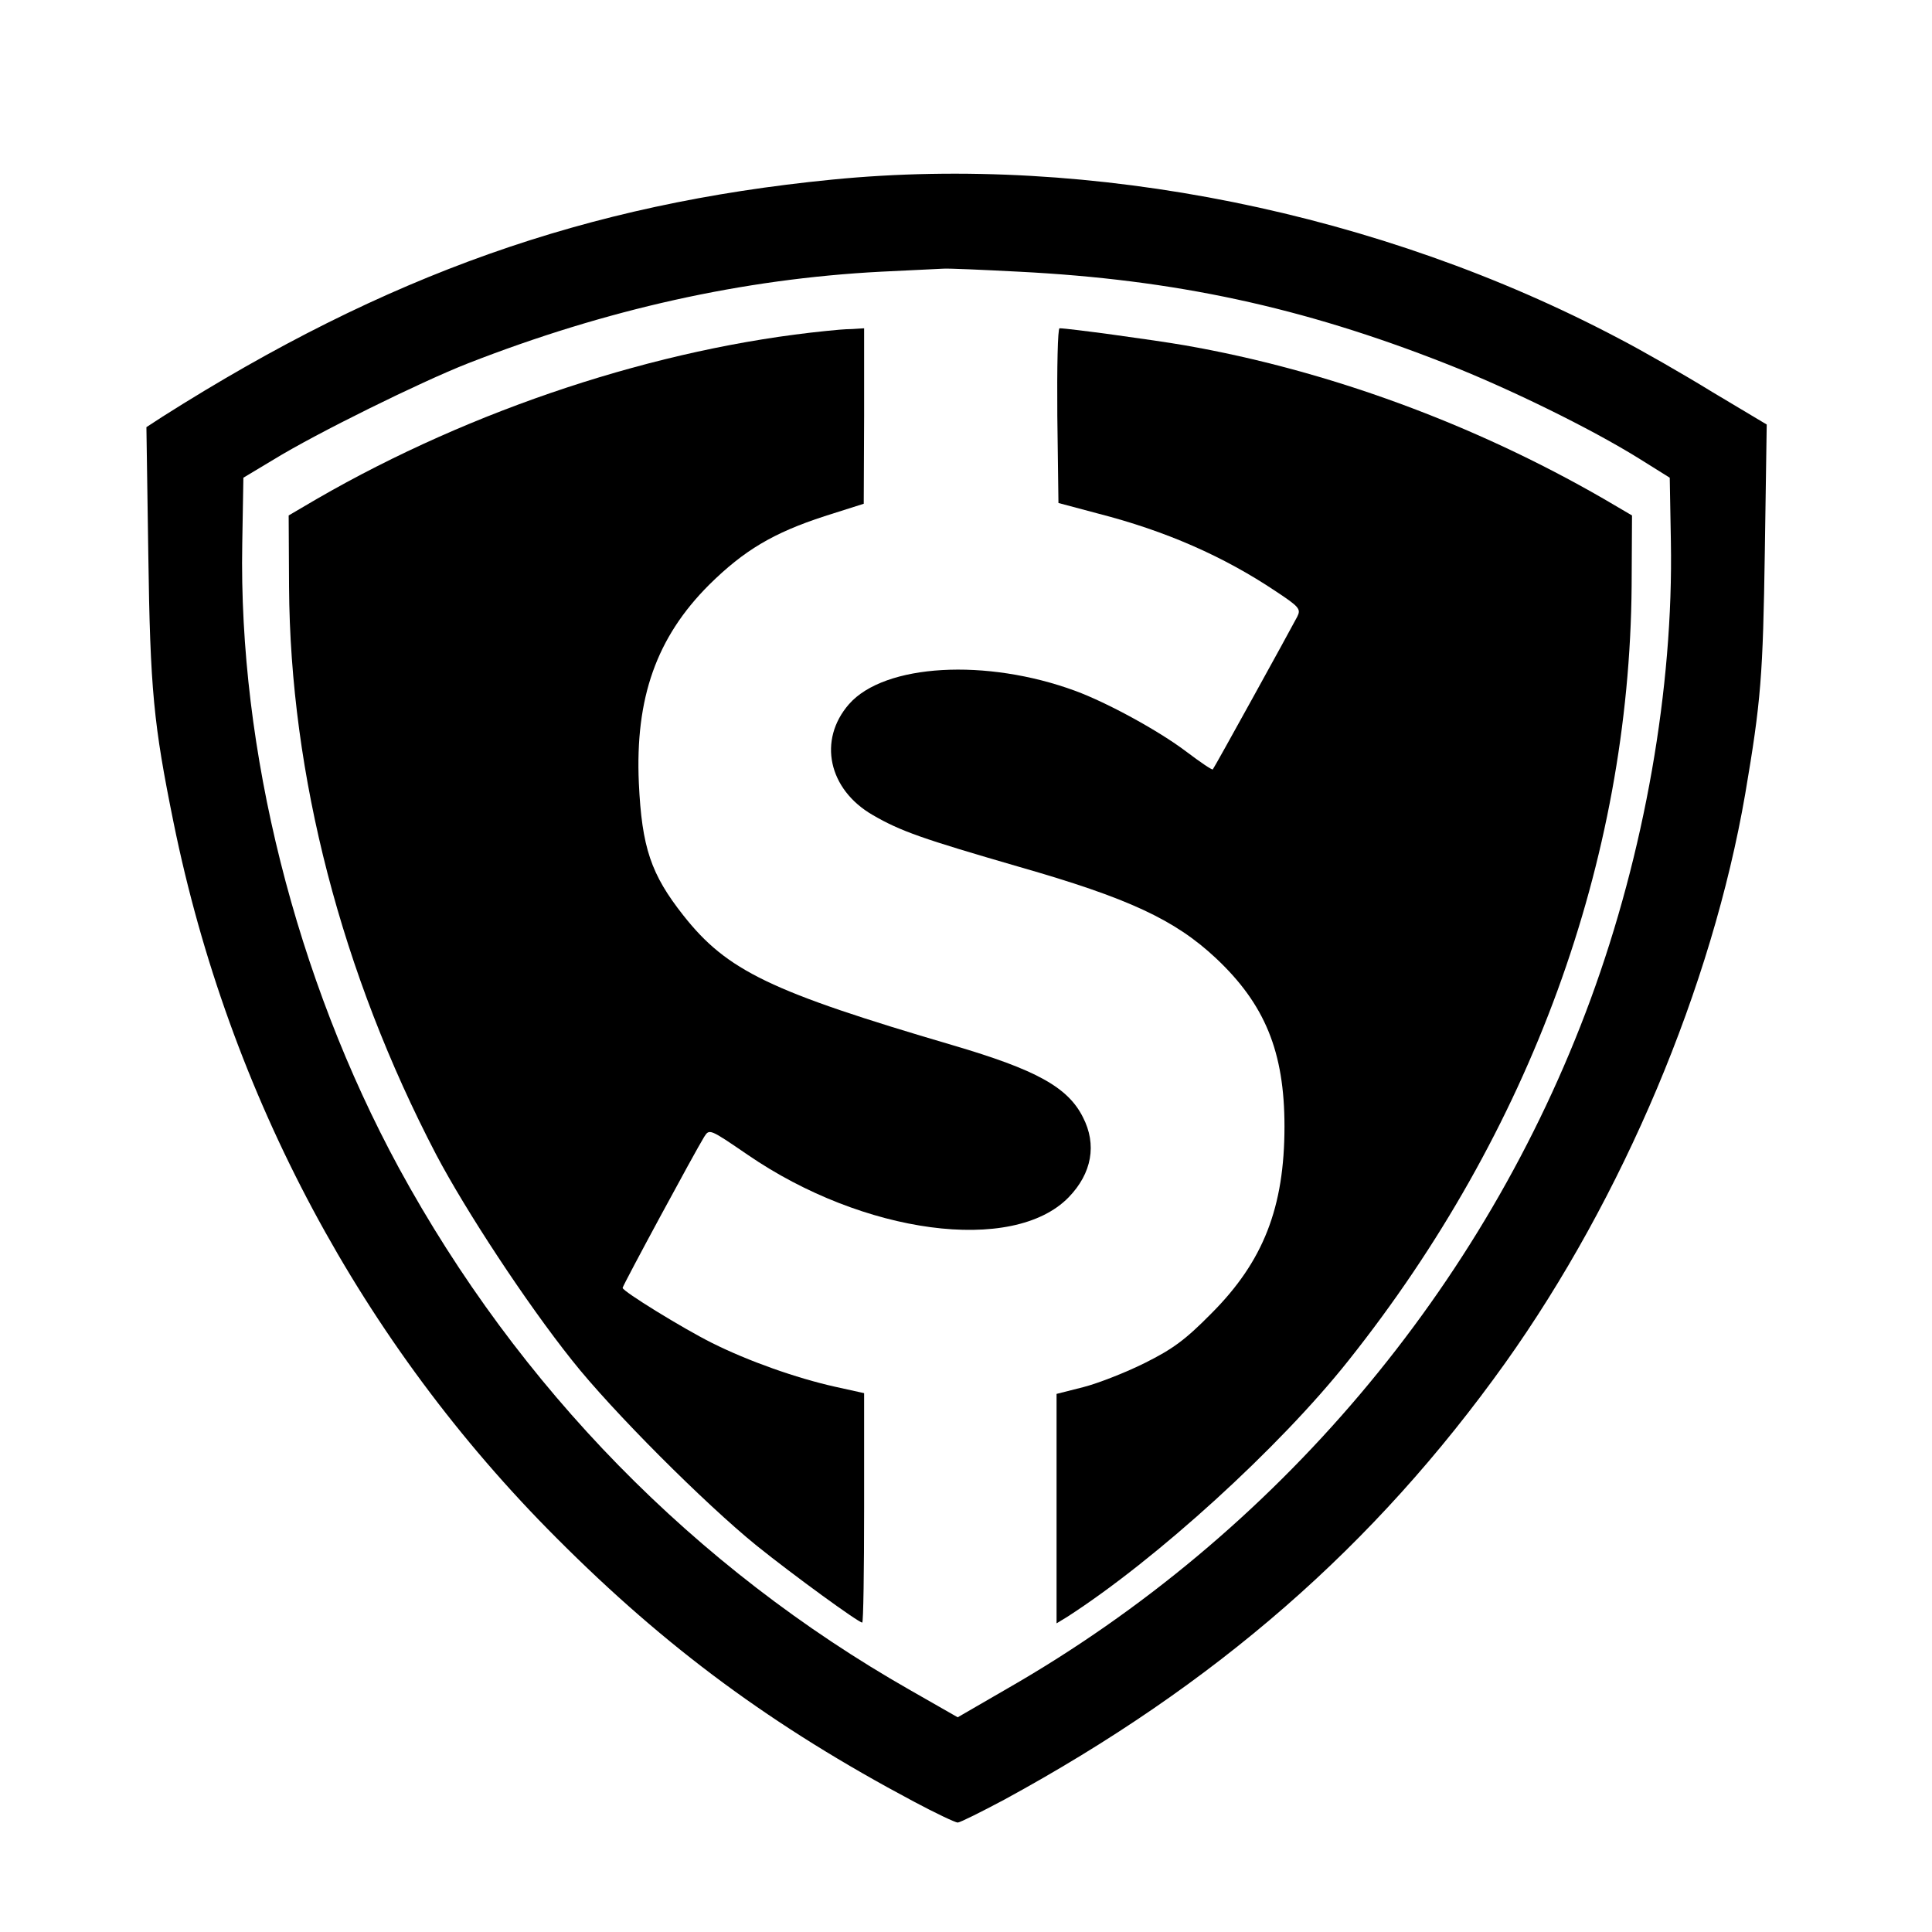 <?xml version="1.0" standalone="no"?>
<!DOCTYPE svg PUBLIC "-//W3C//DTD SVG 20010904//EN"
 "http://www.w3.org/TR/2001/REC-SVG-20010904/DTD/svg10.dtd">
<svg version="1.0" xmlns="http://www.w3.org/2000/svg"
 width="512pt" height="512pt" viewBox="0 0 512 512"
 preserveAspectRatio="xMidYMid meet">
<g transform="translate(0,512) scale(0.1,-0.1)"
fill="#000000" stroke="none">
<path d="M2205 4644 c-651 -64 -1181 -252 -1774 -628 l-43 -28 5 -336 c5 -361
14 -451 67 -712 147 -722 499 -1380 1015 -1896 291 -292 572 -499 946 -698 58
-31 111 -56 117 -56 6 0 62 28 124 61 560 305 980 671 1327 1157 312 438 548
998 636 1508 42 247 47 313 52 644 l5 335 -144 86 c-78 48 -190 112 -248 142
-632 334 -1397 489 -2085 421z m495 -244 c414 -21 751 -94 1130 -243 166 -65
385 -172 515 -253 l80 -50 3 -169 c7 -388 -70 -825 -213 -1214 -281 -764 -833
-1417 -1544 -1825 l-133 -77 -126 72 c-571 325 -1038 802 -1355 1384 -273 503
-425 1108 -415 1654 l3 175 80 48 c112 69 390 206 515 255 366 143 729 224
1095 243 77 4 151 7 165 8 14 1 104 -3 200 -8z"/>
<path d="M2190 4243 c-447 -45 -938 -207 -1350 -445 l-75 -44 1 -189 c3 -500
139 -1024 390 -1505 78 -148 238 -392 360 -545 105 -133 352 -380 489 -491 97
-78 270 -204 280 -204 3 0 5 137 5 304 l0 304 -77 17 c-103 23 -230 68 -326
116 -78 39 -237 137 -237 146 0 6 193 363 216 400 14 22 14 22 115 -47 307
-211 704 -264 851 -113 62 64 75 140 38 212 -40 80 -124 126 -345 191 -483
142 -598 197 -714 344 -86 109 -110 180 -118 351 -10 226 47 386 186 525 93
92 171 138 306 182 l104 33 1 233 0 232 -32 -2 c-18 0 -49 -3 -68 -5z"/>
<path d="M2802 4018 l3 -231 105 -28 c179 -46 332 -113 471 -206 62 -41 67
-47 57 -67 -21 -40 -220 -401 -224 -405 -2 -2 -33 19 -70 47 -74 56 -210 130
-294 161 -236 87 -506 72 -600 -35 -83 -95 -55 -226 63 -294 74 -43 132 -63
387 -137 290 -83 413 -140 522 -242 130 -122 182 -248 182 -446 0 -215 -56
-358 -194 -496 -69 -70 -102 -94 -176 -131 -50 -25 -124 -54 -163 -64 l-71
-18 0 -304 0 -304 28 17 c236 152 562 448 746 680 482 606 744 1323 750 2052
l1 187 -75 44 c-345 199 -732 341 -1111 407 -81 14 -308 45 -331 45 -5 0 -7
-104 -6 -232z"/>
</g>
</svg>

